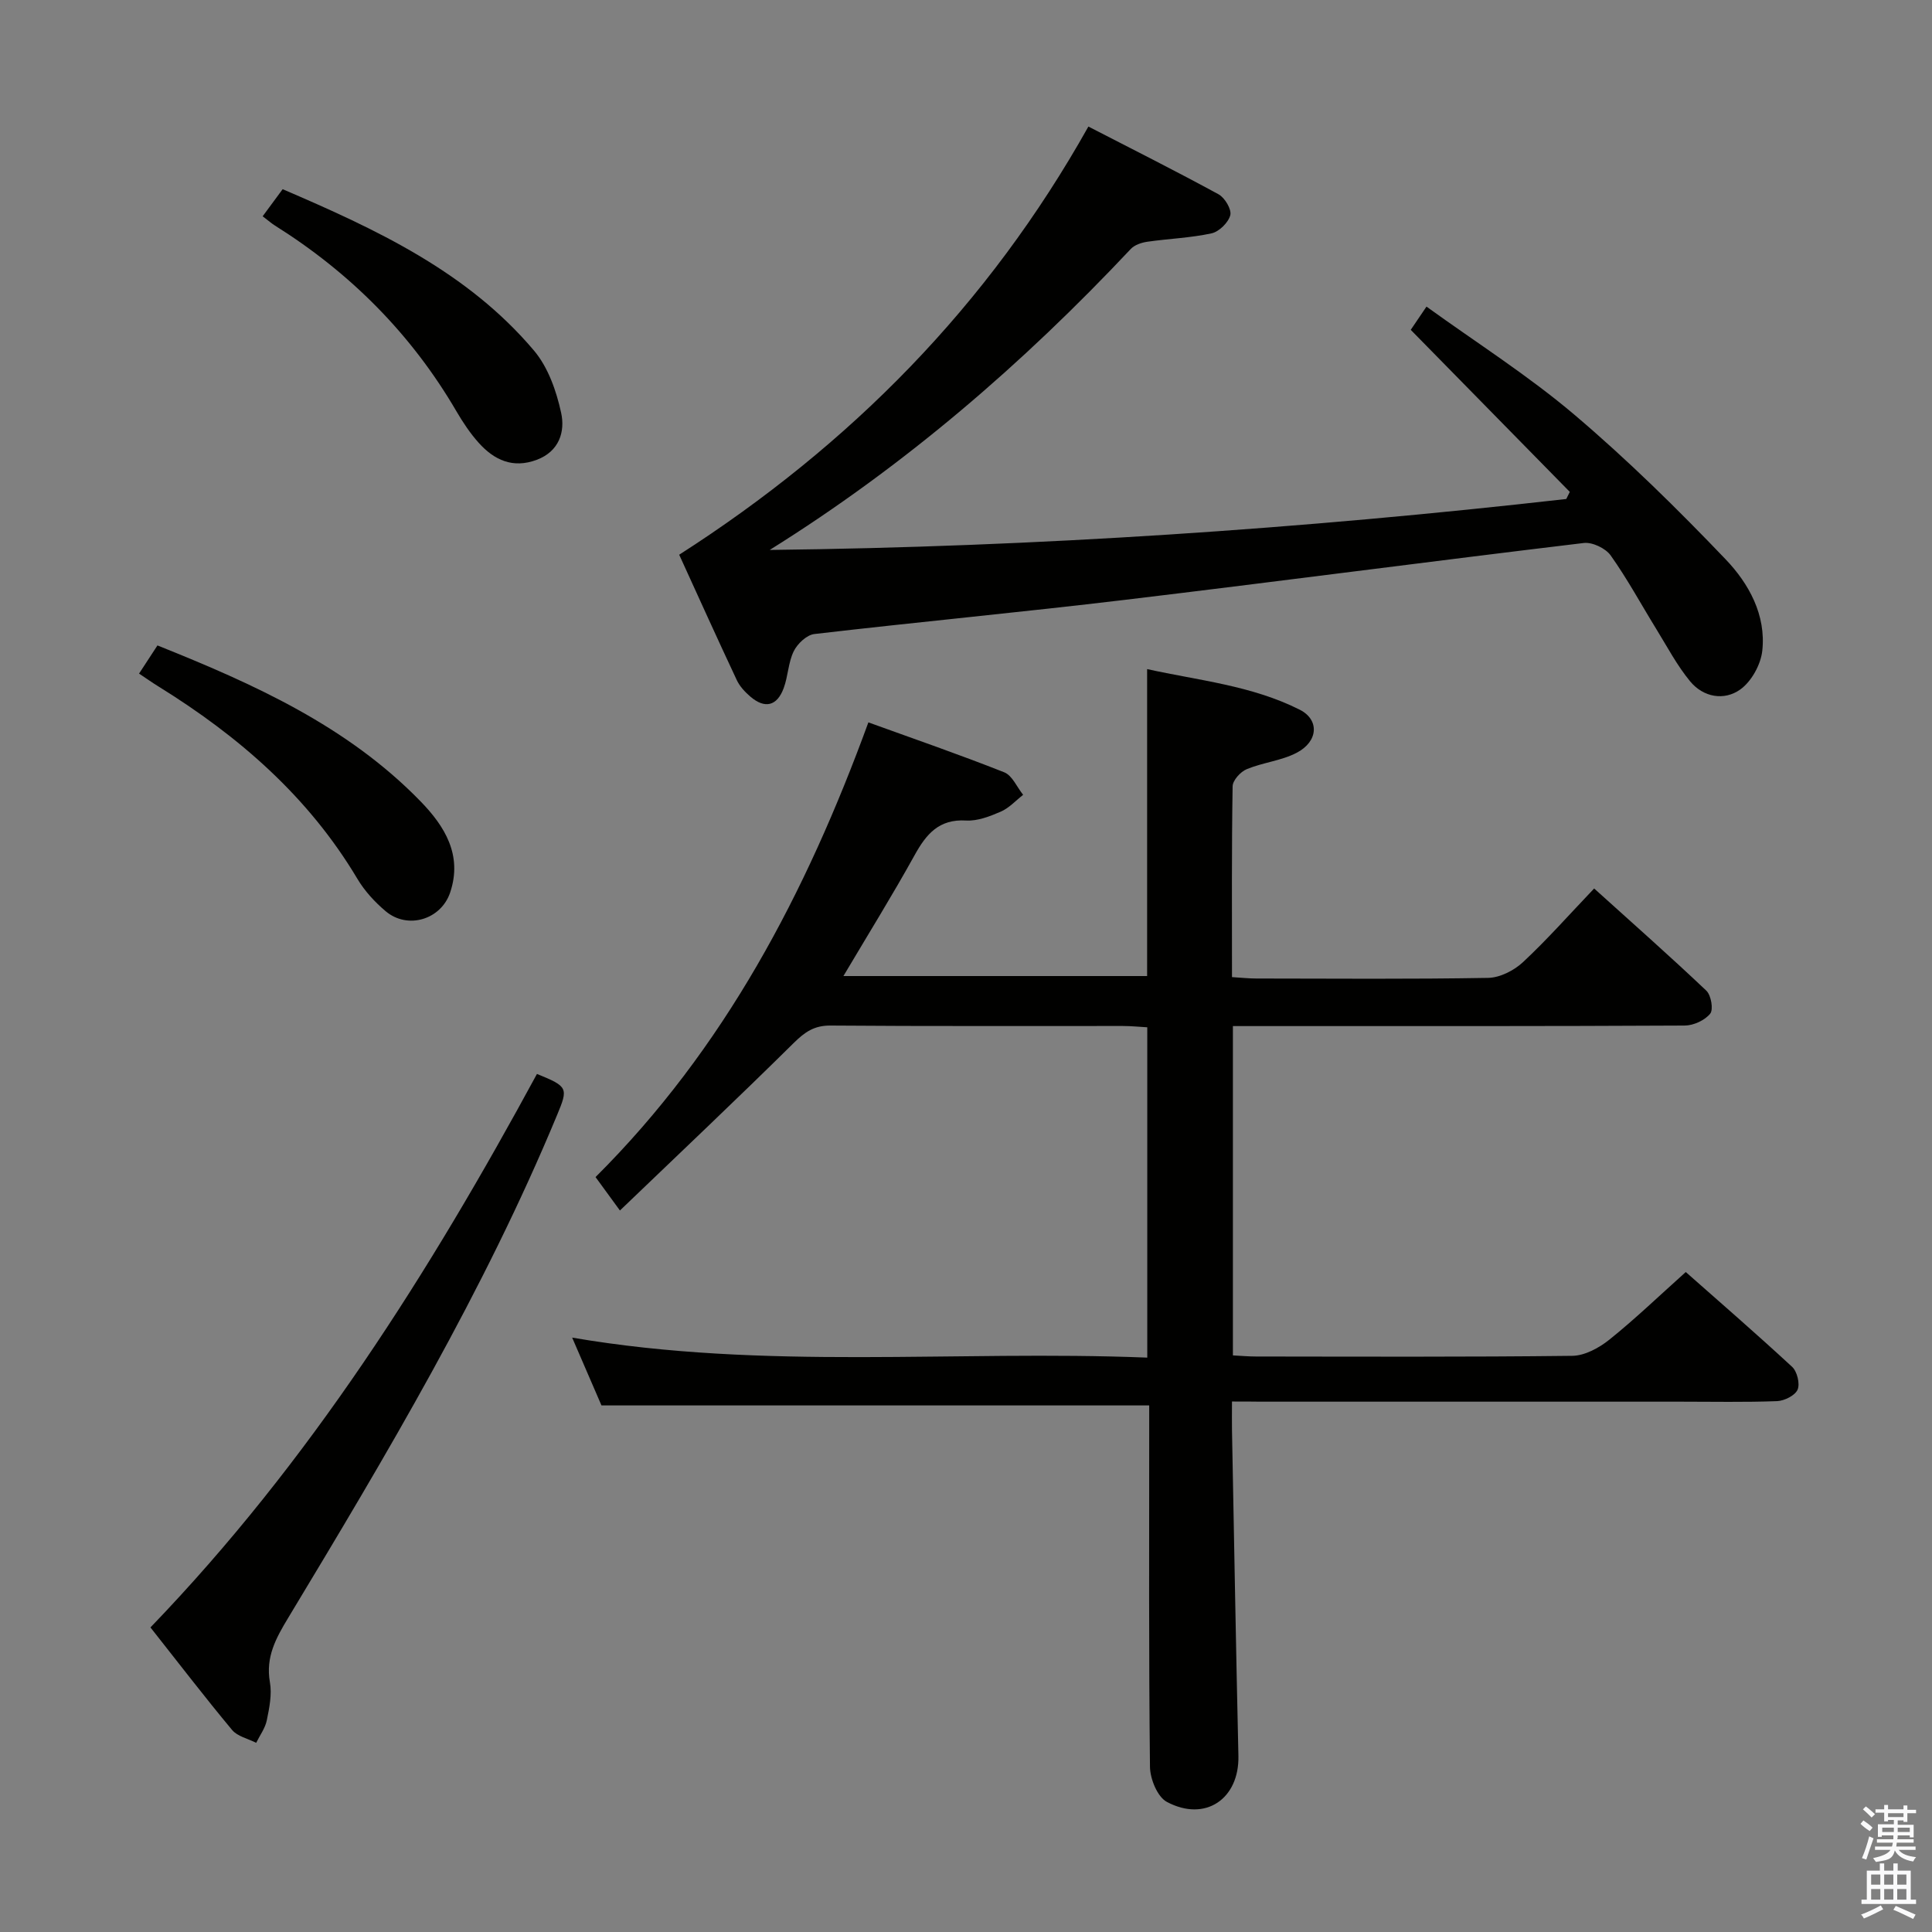 <svg enable-background="new 0 0 400 400" viewBox="0 0 400 400" xmlns="http://www.w3.org/2000/svg"><rect x="0" y="0" width="400" height="400" fill="#808080" stroke="none"/><path d="m385.2 377.6.6-.7c.6.4 1.3.9 1.9 1.5l-.6.7c-.8-.5-1.4-1-1.9-1.5zm.3 7.1c.6-1.4 1.1-2.9 1.5-4.5.3.1.6.3.9.4-.5 1.4-1 2.9-1.5 4.4zm.2-10.1.6-.6c.7.5 1.3 1.1 1.9 1.6l-.7.7c-.6-.6-1.2-1.2-1.8-1.7zm8.4-.8h.8v.9h1.8v.7h-1.8v1.8h-.8v-.3h-1.2v.9h3.3v2.6h-.8v-.4h-2.5c0 .3 0 .6-.1.8h3.4v.7h-3.5c0 .3-.1.6-.1.8h4v.7h-3.5c.7.9 1.9 1.3 3.6 1.5-.2.2-.4.5-.6.9-1.9-.3-3.2-1.1-3.8-2.3-.5 2.1-1.8 2-3.9 2.4-.2-.3-.4-.5-.6-.8 1.9-.4 3.1-.9 3.6-1.7h-3.2v-.7h3.5c.1-.2.1-.5.2-.8h-3.3v-.7h3.4c0-.2 0-.5 0-.8h-2.4v.3h-.8v-2.6h3.3v-.9h-1.2v.3h-.8v-1.8h-1.8v-.7h1.8v-.9h.8v.9h3.2zm-4.4 5.5h2.4c0-.3 0-.6 0-.9h-2.4zm1.2-3.1h3.2v-.8h-3.2zm4.4 2.2h-2.4v.9h2.5v-.9z" fill="#fafafb"/><path d="m389.2 385.8h.9v1.5h1.9v-1.5h.9v1.5h2.7v6h1.1v.9h-11.3v-.9h1.1v-6h2.7zm.2 8.7.5.8c-1.2.6-2.5 1.3-4 1.9-.2-.3-.3-.6-.6-.8 1.6-.6 3-1.3 4.1-1.9zm-2-4.3h1.9v-2.1h-1.9zm0 3.1h1.9v-2.2h-1.9zm2.7-3.1h1.9v-2.1h-1.9zm0 3.1h1.9v-2.2h-1.9zm2.4 1.3c1.4.6 2.7 1.2 4.1 1.8l-.5.9c-1.5-.7-2.8-1.4-4.1-1.9zm2.2-6.5h-1.9v2.1h1.9zm-1.9 5.2h1.9v-2.2h-1.9z" fill="#fafafb"/><g fill="#010100"><path d="m255.07 290.17c0 2.37-.03 4.16 0 5.94.43 22.47.82 44.95 1.33 67.42.2 8.9-6.85 13.78-14.82 9.53-1.95-1.04-3.46-4.75-3.49-7.26-.26-23.16-.16-46.33-.16-69.49 0-1.81 0-3.62 0-5.33-37.77 0-75.16 0-113.4 0-1.68-3.88-3.75-8.67-6.07-14.04 39.88 6.83 79.34 2.55 119.07 4.14 0-22.99 0-45.39 0-68.39-1.59-.09-3.34-.27-5.09-.27-20.16-.02-40.33.07-60.49-.09-3.37-.03-5.32 1.34-7.61 3.6-11.68 11.54-23.62 22.82-35.99 34.69-2.23-3.05-3.55-4.87-5.05-6.92 26.67-26.55 43.56-58.74 56.49-94.14 9.56 3.46 18.93 6.69 28.13 10.34 1.66.66 2.62 3.06 3.91 4.66-1.53 1.19-2.9 2.73-4.63 3.48-2.26.98-4.82 1.98-7.19 1.84-5.62-.33-8.24 2.81-10.66 7.19-4.58 8.27-9.57 16.31-14.73 25.01h62.88c0-20.99 0-41.9 0-63.55 10.56 2.34 21.61 3.37 31.6 8.41 4.12 2.08 3.84 6.59-.65 8.92-3.17 1.65-6.99 2-10.33 3.39-1.29.53-2.9 2.31-2.92 3.55-.21 12.99-.13 25.97-.13 39.5 1.84.11 3.44.29 5.03.29 16 .02 32 .15 47.99-.13 2.45-.04 5.36-1.52 7.21-3.24 4.98-4.64 9.51-9.77 14.75-15.27 7.87 7.11 15.68 14 23.23 21.16.99.94 1.5 3.91.79 4.77-1.12 1.37-3.44 2.44-5.26 2.45-28.33.15-56.66.11-84.99.11-2.79 0-5.58 0-8.56 0v68.18c1.6.08 3.18.23 4.77.23 21.83.02 43.66.12 65.49-.14 2.59-.03 5.55-1.64 7.67-3.34 5.31-4.26 10.24-9 15.83-14.01 6.72 5.94 14.48 12.66 22.02 19.63 1.04.96 1.66 3.51 1.13 4.73-.53 1.21-2.74 2.31-4.25 2.37-6.66.25-13.33.11-19.99.11-29 0-58 0-86.99 0-1.78-.03-3.56-.03-5.87-.03z"/><path d="m325.01 101.84c-10.8-11-21.6-22.01-32.93-33.55.65-.96 1.72-2.54 3.26-4.81 10.41 7.52 21.08 14.29 30.63 22.39 11 9.33 21.34 19.51 31.32 29.95 4.79 5.01 8.39 11.53 7.57 18.93-.32 2.87-2.25 6.36-4.57 8.01-3.33 2.37-7.64 1.61-10.37-1.7-2.72-3.3-4.75-7.17-7.01-10.84-3.14-5.09-5.99-10.38-9.45-15.24-1.05-1.47-3.78-2.77-5.55-2.56-31.65 3.79-63.25 7.97-94.9 11.76-21.45 2.57-42.96 4.59-64.41 7.09-1.58.18-3.51 2.01-4.27 3.57-1.14 2.32-1.16 5.17-2.08 7.64-1.38 3.72-3.89 4.31-6.88 1.76-1.12-.96-2.22-2.13-2.83-3.44-4.09-8.7-8.04-17.46-11.92-25.95 35.52-22.77 63.94-51.58 84.72-88.65 9.1 4.69 18.11 9.21 26.95 14.03 1.3.71 2.73 3.12 2.43 4.32-.4 1.53-2.32 3.42-3.88 3.76-4.35.95-8.87 1.1-13.29 1.74-1.2.17-2.64.65-3.43 1.49-22.34 23.77-46.85 44.91-74.76 62.32 55.23-.64 110.16-4.34 164.92-10.55.23-.49.48-.98.73-1.47z"/><path d="m31.15 336.94c33.03-34.28 57.8-73.6 80.02-114.59 6.47 2.61 6.48 2.94 4.17 8.5-15.15 36.52-35.32 70.36-55.66 104.09-2.53 4.19-4.72 8.12-3.8 13.34.45 2.52-.11 5.3-.64 7.88-.33 1.64-1.44 3.12-2.2 4.67-1.69-.86-3.87-1.32-4.99-2.66-5.62-6.74-10.97-13.73-16.9-21.23z"/><path d="m28.79 139.46c1.26-1.92 2.41-3.69 3.81-5.83 19.95 7.99 39.3 16.67 54.49 32.3 4.97 5.12 8.71 11.1 6.11 18.85-1.88 5.61-8.79 7.72-13.35 3.88-2.26-1.9-4.37-4.21-5.87-6.73-10.15-17.04-24.6-29.55-41.23-39.84-1.25-.77-2.46-1.63-3.96-2.63z"/><path d="m54.38 44.78c1.52-2.06 2.77-3.76 4.14-5.61 19.38 8.32 38.24 17.07 52.05 33.43 2.92 3.46 4.63 8.36 5.61 12.88.85 3.88-.39 7.97-5.05 9.72-4.94 1.85-8.8.06-12.01-3.51-1.76-1.96-3.26-4.21-4.6-6.5-9.32-15.99-21.98-28.69-37.61-38.5-.69-.43-1.3-.98-2.53-1.91z"/></g></svg>